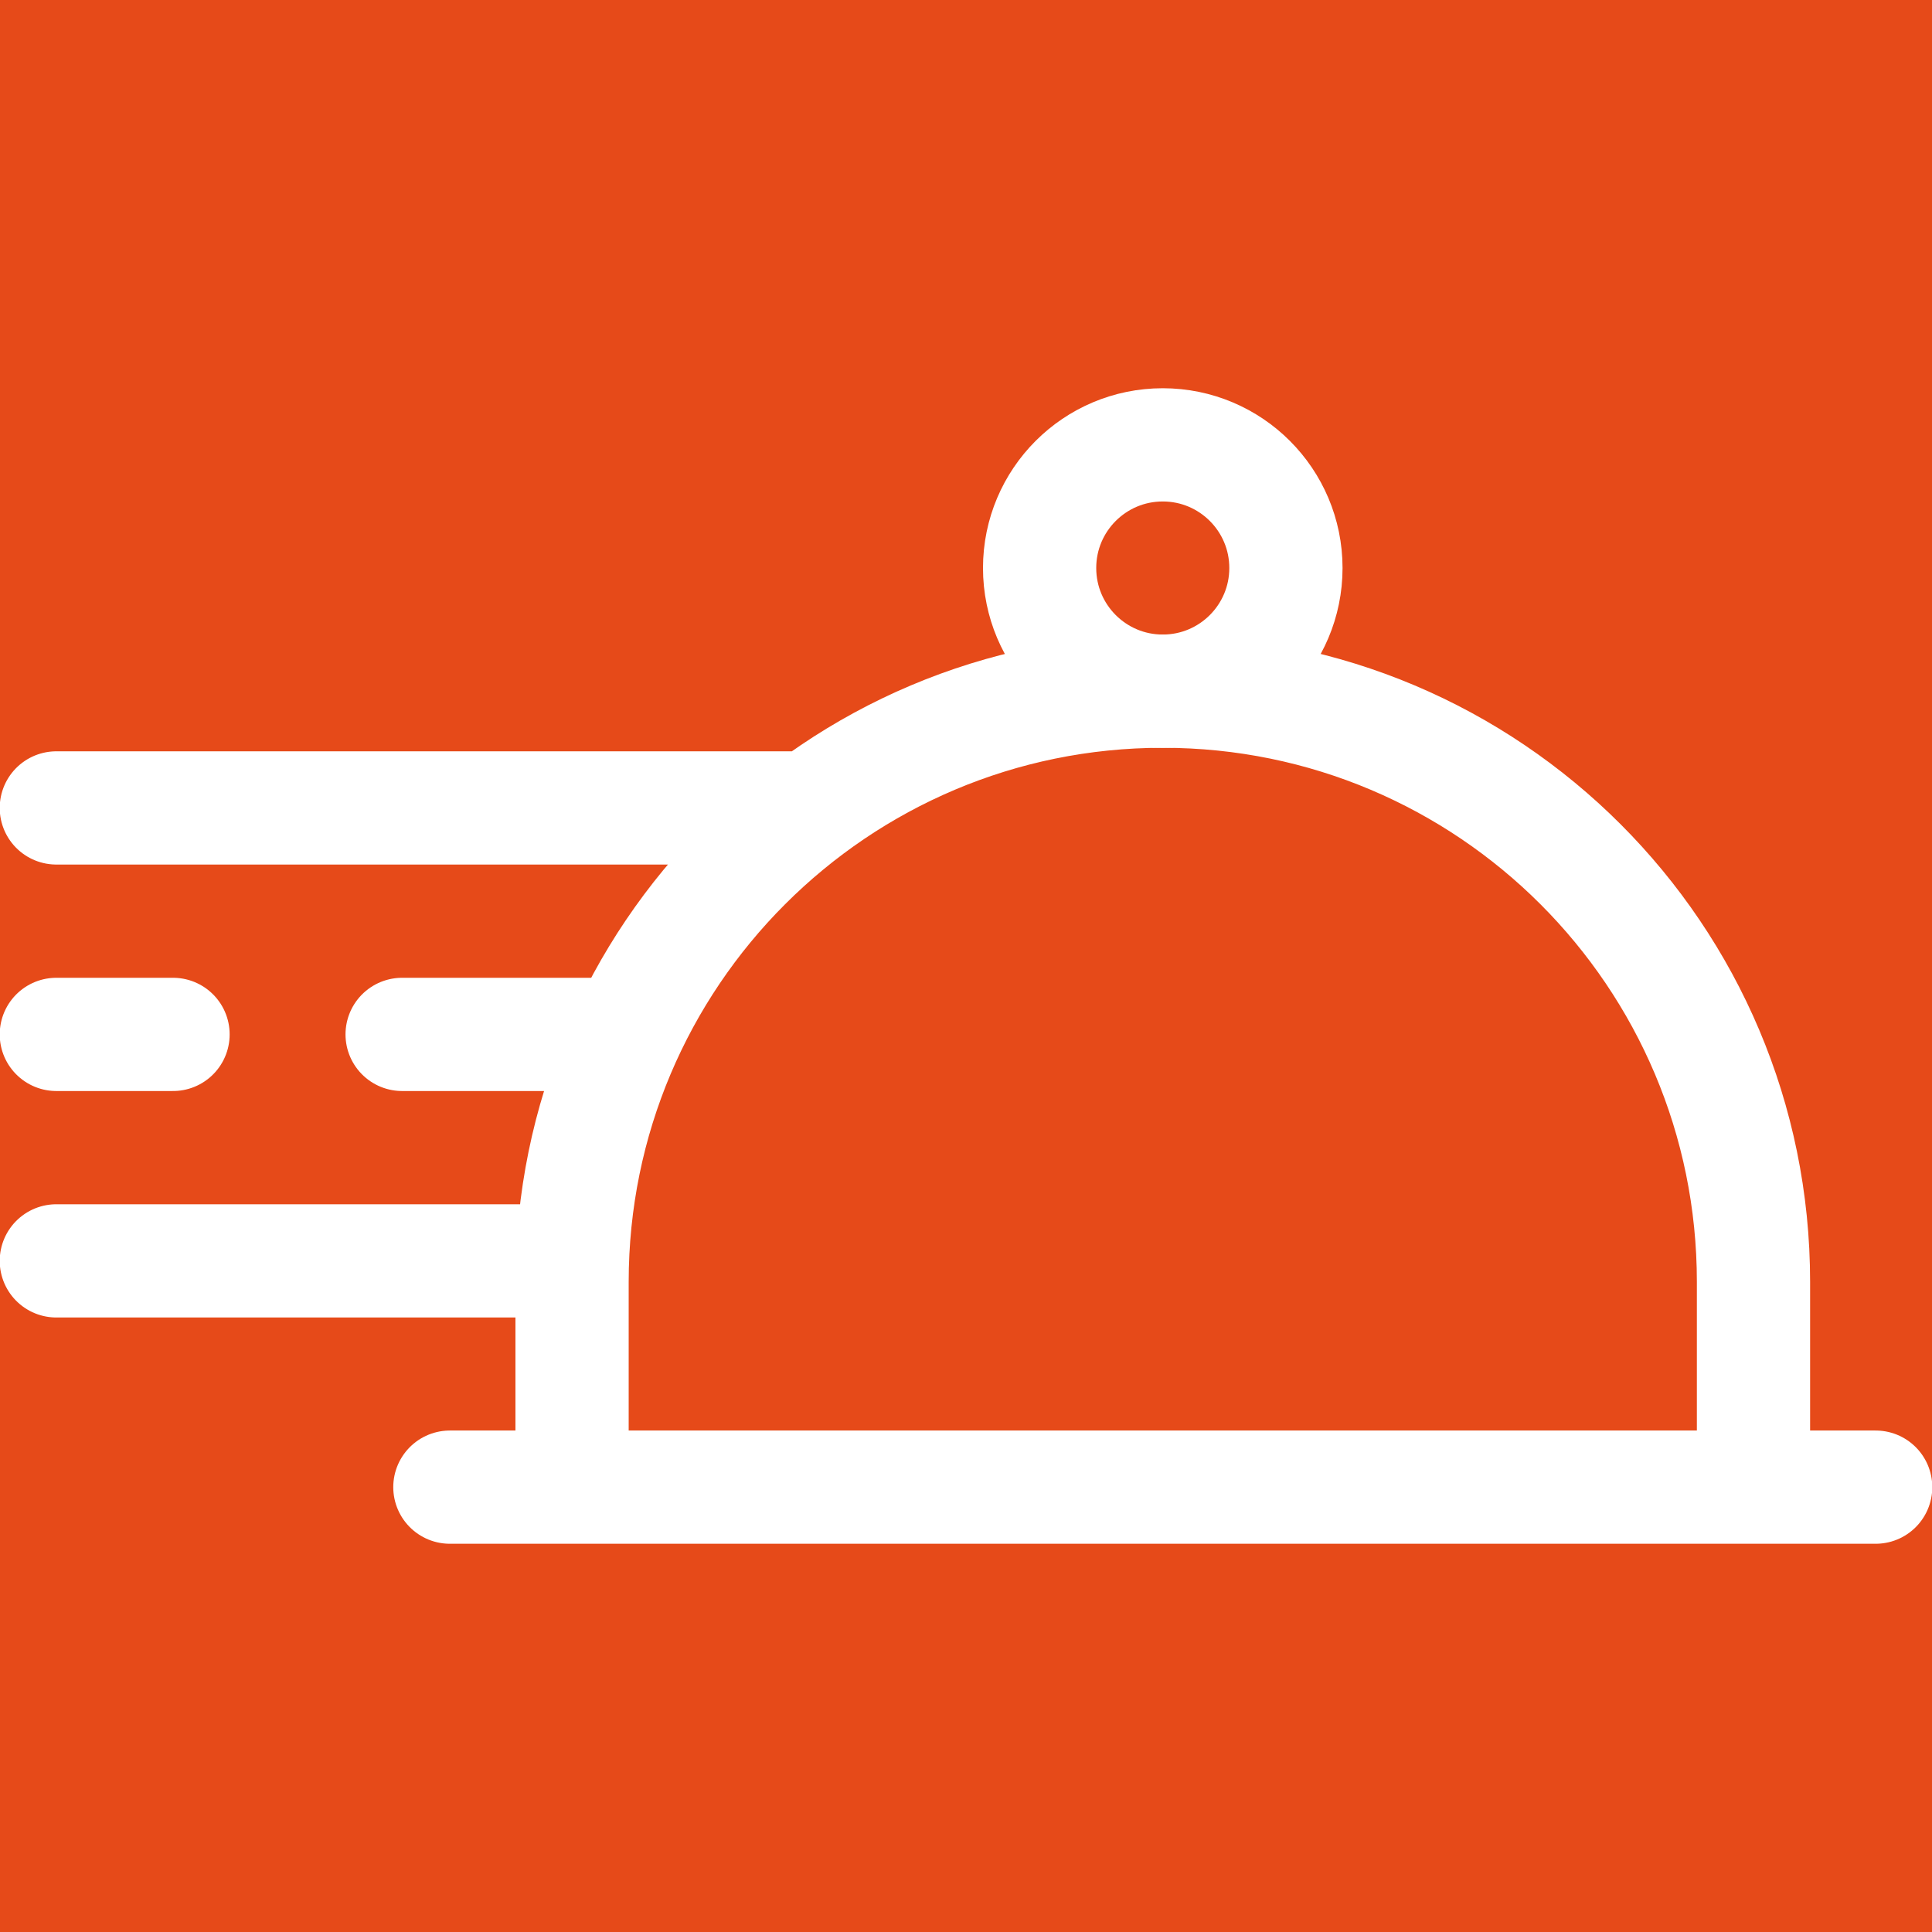 <?xml version="1.0" encoding="UTF-8" standalone="no" ?>
<!DOCTYPE svg PUBLIC "-//W3C//DTD SVG 1.1//EN" "http://www.w3.org/Graphics/SVG/1.1/DTD/svg11.dtd">
<svg xmlns="http://www.w3.org/2000/svg" xmlns:xlink="http://www.w3.org/1999/xlink" version="1.1" width="1080" height="1080" viewBox="0 0 1080 1080" xml:space="preserve">
<desc>Created with Fabric.js 5.2.4</desc>
<defs>
</defs>
<g transform="matrix(1 0 0 1 540 540)" id="da87d060-1423-437c-b95a-e732275cf3ef"  >
<rect style="stroke: none; stroke-width: 1; stroke-dasharray: none; stroke-linecap: butt; stroke-dashoffset: 0; stroke-linejoin: miter; stroke-miterlimit: 4; fill: rgb(230,74,25); fill-rule: nonzero; opacity: 1;" vector-effect="non-scaling-stroke"  x="-540" y="-540" rx="0" ry="0" width="1080" height="1080" />
</g>
<g transform="matrix(1 0 0 1 540 540)" id="99c4eae2-08ec-4f74-ae6a-238c3c4b6a3c"  >
</g>
<g transform="matrix(2.11 0 0 2.11 540 540)"  >
<g style=""   >
		<g transform="matrix(1 0 0 1 0 32.63)"  >
<path style="stroke: rgb(230,74,25); stroke-width: 30; stroke-dasharray: none; stroke-linecap: round; stroke-dashoffset: 0; stroke-linejoin: round; stroke-miterlimit: 10; fill: none; fill-rule: nonzero; opacity: 1;" vector-effect="non-scaling-stroke"  transform=" translate(-256, -288.63)" d="M 151.633 339.687 C 151.633 253.255 221.7 183.188 308.132 183.188 C 394.564 183.188 464.63 253.256 464.63 339.687 L 464.63 394.068 L 151.633 394.068 L 151.633 339.687 z M 15 274.122 L 45.917 274.122 M 15 214.122 L 210.529 214.122 M 106.612 274.122 L 157.529 274.122 M 15 334.122 L 137.529 334.122 M 119.263 394.068 L 497 394.068" stroke-linecap="round" />
</g>
		<g transform="matrix(1 0 0 1 52.13 -105.44)"  >
<circle style="stroke: rgb(230,74,25); stroke-width: 30; stroke-dasharray: none; stroke-linecap: round; stroke-dashoffset: 0; stroke-linejoin: round; stroke-miterlimit: 10; fill: none; fill-rule: nonzero; opacity: 1;" vector-effect="non-scaling-stroke"  cx="0" cy="0" r="32.628" />
</g>
</g>
</g>
<g transform="matrix(2.11 0 0 2.11 540 540)"  >
<g style=""   >
		<g transform="matrix(1 0 0 1 0 32.63)"  >
<path style="stroke: rgb(255,255,255); stroke-width: 30; stroke-dasharray: none; stroke-linecap: round; stroke-dashoffset: 0; stroke-linejoin: round; stroke-miterlimit: 10; fill: none; fill-rule: nonzero; opacity: 1;" vector-effect="non-scaling-stroke"  transform=" translate(-256, -288.63)" d="M 151.633 339.687 C 151.633 253.255 221.7 183.188 308.132 183.188 C 394.564 183.188 464.63 253.256 464.63 339.687 L 464.63 394.068 L 151.633 394.068 L 151.633 339.687 z M 15 274.122 L 45.917 274.122 M 15 214.122 L 210.529 214.122 M 106.612 274.122 L 157.529 274.122 M 15 334.122 L 137.529 334.122 M 119.263 394.068 L 497 394.068" stroke-linecap="round" />
</g>
		<g transform="matrix(1 0 0 1 52.13 -105.44)"  >
<circle style="stroke: rgb(255,255,255); stroke-width: 30; stroke-dasharray: none; stroke-linecap: round; stroke-dashoffset: 0; stroke-linejoin: round; stroke-miterlimit: 10; fill: none; fill-rule: nonzero; opacity: 1;" vector-effect="non-scaling-stroke"  cx="0" cy="0" r="32.628" />
</g>
</g>
</g>
<g transform="matrix(NaN NaN NaN NaN 0 0)"  >
<g style=""   >
</g>
</g>
<g transform="matrix(NaN NaN NaN NaN 0 0)"  >
<g style=""   >
</g>
</g>
<g transform="matrix(NaN NaN NaN NaN 0 0)"  >
<g style=""   >
</g>
</g>
</svg>